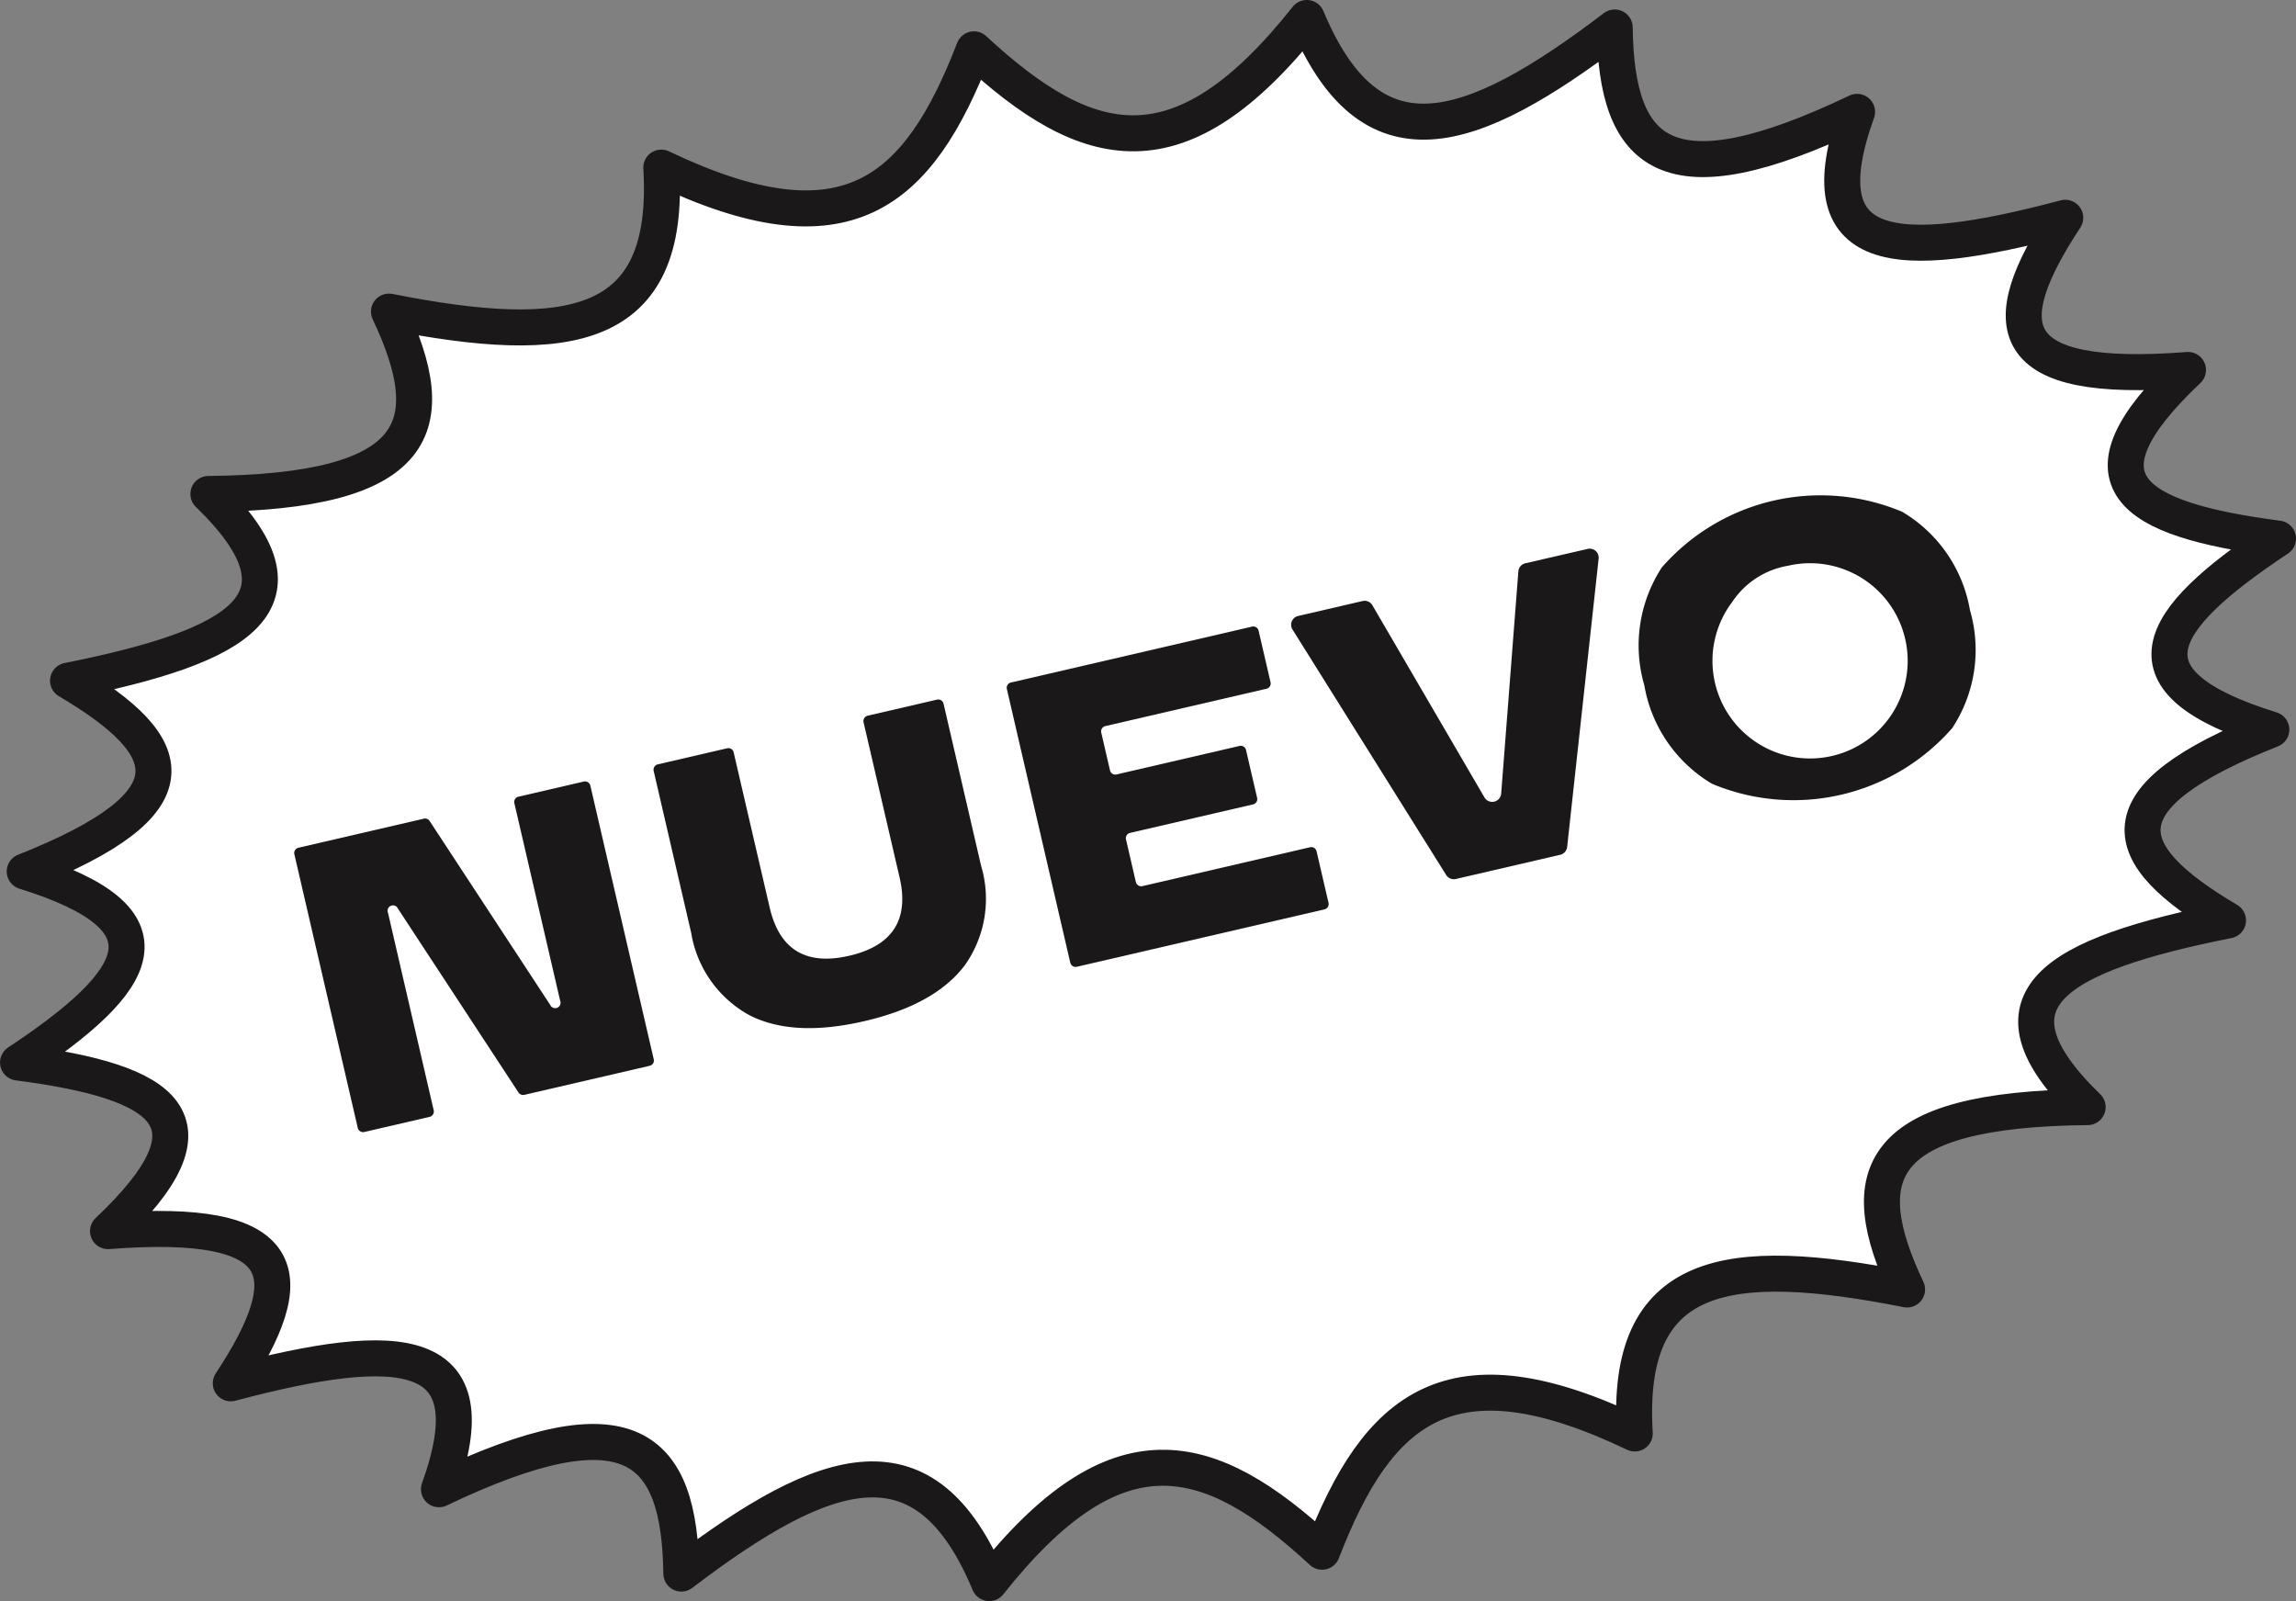 <svg xmlns="http://www.w3.org/2000/svg" width="127.59" height="88.958" viewBox="0 0 127.59 88.958">
  <rect x="0" y="0" width="127.59" height="88.958" fill="#808080" stroke="none"/>
  <defs>
    <style>
      .cls-1 {
        fill: #fff;
        stroke: #1a1818;
        stroke-linejoin: round;
        stroke-width: 2px;
      }

      .cls-2 {
        fill: #1a1818;
      }
    </style>
  </defs>
  <g id="Grupo_651" data-name="Grupo 651" transform="translate(-907.474 -35.41)">
    <path id="Trazado_1380" data-name="Trazado 1380" class="cls-1" d="M1034.064,65.335c-6.942,4.6-8.931,7.954-.371,10.614-9.6,3.807-8.643,6.918-2.407,10.6-9.623,1.919-13.963,4.4-7.8,10.374-11.783.119-13.064,3.724-10.035,10.134-10-1.977-15.684-1.149-15.133,8-10.255-4.9-14.272-1.469-17.376,6.571-6.324-5.854-11.439-7.166-18.495,1.742-3.531-8.461-9-6.7-17.11-.529-.1-7.089-2.836-9.764-13.47-4.686,2.907-8.074-2.083-8.4-11.569-5.885,3.983-6.046,3.471-9.259-6.822-8.456,6.517-6.155,3.254-8.294-5-9.369,6.941-4.6,8.931-7.954.371-10.614,9.6-3.807,8.643-6.918,2.407-10.6,9.623-1.919,13.963-4.4,7.8-10.374,11.783-.118,13.064-3.724,10.035-10.134,10,1.977,15.684,1.15,15.133-8,10.255,4.9,14.271,1.468,17.376-6.572,6.324,5.855,11.439,7.166,18.495-1.742,3.531,8.461,9,6.7,17.11.529.1,7.09,2.836,9.764,13.47,4.687-2.908,8.073,2.083,8.4,11.568,5.885-3.982,6.045-3.47,9.259,6.822,8.456C1022.545,62.122,1025.808,64.26,1034.064,65.335Z"/>
    <g id="Grupo_650" data-name="Grupo 650">
      <path id="Trazado_1381" data-name="Trazado 1381" class="cls-2" d="M936.29,79.675l3.624-.84a.305.305,0,0,1,.366.228l3.522,15.2a.3.3,0,0,1-.228.366l-6.963,1.614a.305.305,0,0,1-.323-.13l-6.7-10.217a.3.3,0,0,0-.552.236L931.575,97.1a.306.306,0,0,1-.229.366l-3.625.84a.305.305,0,0,1-.366-.228l-3.522-15.2a.3.3,0,0,1,.228-.366l6.965-1.614a.3.3,0,0,1,.323.13l6.7,10.217a.3.3,0,0,0,.552-.236l-2.542-10.965A.3.3,0,0,1,936.29,79.675Z"/>
      <path id="Trazado_1382" data-name="Trazado 1382" class="cls-2" d="M955.508,92.147q-3.97.921-6.414-.343a6.4,6.4,0,0,1-3.209-4.558l-2.086-9a.306.306,0,0,1,.229-.366l3.851-.893a.3.3,0,0,1,.365.228l2,8.616q.816,3.519,4.426,2.683t2.793-4.357l-2-8.615a.305.305,0,0,1,.228-.366l3.851-.892a.3.3,0,0,1,.366.228l2.085,9a6.388,6.388,0,0,1-.886,5.506Q959.455,91.233,955.508,92.147Z"/>
      <path id="Trazado_1383" data-name="Trazado 1383" class="cls-2" d="M970.96,84.645l9.312-2.159a.3.3,0,0,1,.365.229l.663,2.857a.3.3,0,0,1-.228.366l-13.757,3.188a.305.305,0,0,1-.366-.228l-3.522-15.2a.3.3,0,0,1,.228-.366l13.395-3.105a.3.3,0,0,1,.365.229l.663,2.857a.3.3,0,0,1-.228.366l-8.95,2.074a.3.3,0,0,0-.228.366l.485,2.092a.3.3,0,0,0,.365.229l6.829-1.583a.3.3,0,0,1,.366.228l.615,2.654a.3.3,0,0,1-.228.366l-6.829,1.582a.3.3,0,0,0-.228.366l.547,2.362A.306.306,0,0,0,970.96,84.645Z"/>
      <path id="Trazado_1384" data-name="Trazado 1384" class="cls-2" d="M992.235,66.709l3.465-.8a.5.5,0,0,1,.611.542l-1.75,16.019a.5.5,0,0,1-.385.434l-5.8,1.345a.5.5,0,0,1-.537-.222L979.3,70.389a.5.5,0,0,1,.312-.754l3.581-.83a.5.5,0,0,1,.546.236l6.225,10.672a.5.5,0,0,0,.932-.213l.954-12.342A.5.5,0,0,1,992.235,66.709Z"/>
      <path id="Trazado_1385" data-name="Trazado 1385" class="cls-2" d="M1002.614,78.96a7.916,7.916,0,0,1-3.762-5.464,7.924,7.924,0,0,1,.974-6.562,11.715,11.715,0,0,1,13.345-3.092,7.9,7.9,0,0,1,3.773,5.461,7.9,7.9,0,0,1-.986,6.565,11.715,11.715,0,0,1-13.344,3.092Zm1.118-10.1a5.424,5.424,0,1,0,3.11-2.017A4.658,4.658,0,0,0,1003.732,68.86Z"/>
    </g>
  </g>
</svg>
